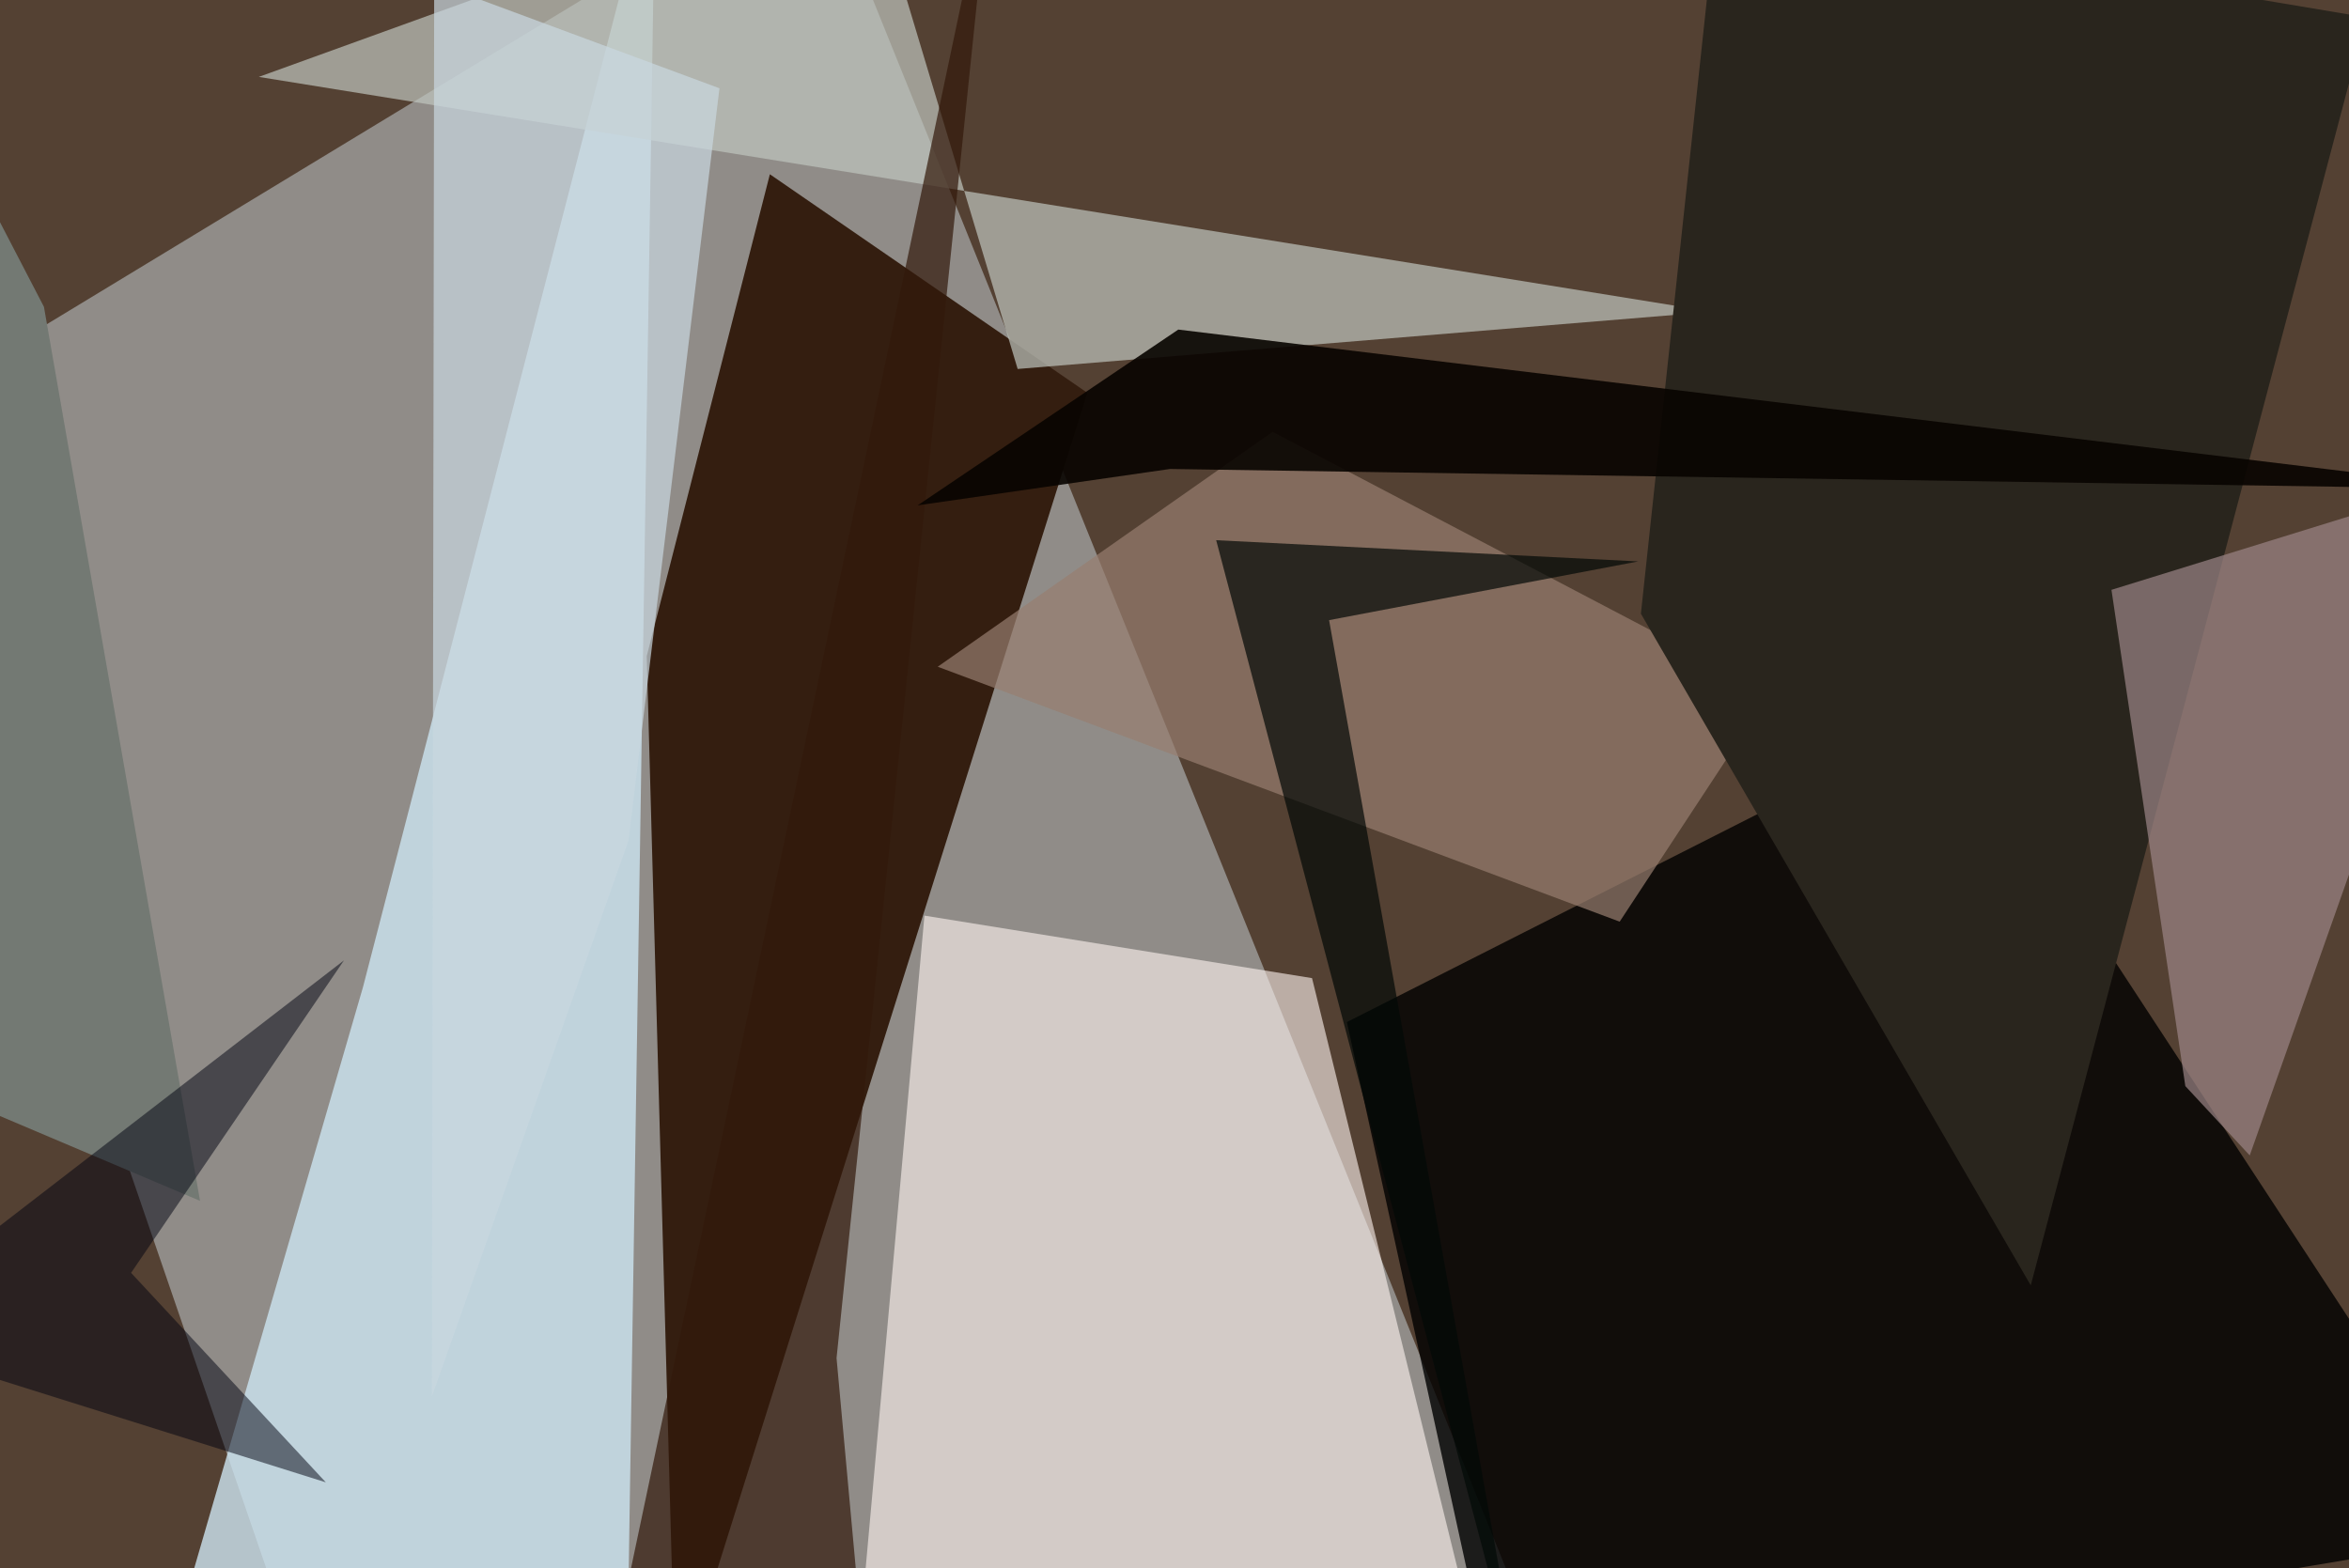 <svg xmlns="http://www.w3.org/2000/svg" viewBox="0 0 620 414"><defs/><filter id="a"><feGaussianBlur stdDeviation="30"/></filter><rect width="100%" height="100%" fill="#544133"/><g filter="url(#a)"><path fill="#cdd9de" fill-opacity=".5" d="M-33 113.1L72 419l339.7 30.3L215.3-37.5z"/><path fill="#341e10" d="M178.3 449.3l-7.6-276.1L203.2 46l83.8 57.7z"/><path fill="#000101" fill-opacity=".8" d="M657.5 405.4l-262.7 43.9-39.3-179.5 160.1-81.1z"/><path fill="#cde4f1" fill-opacity=".8" d="M165.4 449.3H41l54.8-188.7L173-37.5z"/><path fill="#fff5f2" fill-opacity=".6" d="M346.3 258.2L244 241.7l-18.7 207.6 163.3-19.4z"/><path fill="#bfc5be" fill-opacity=".7" d="M452 82.3l-383.7-62 159.8-57.8 40.5 134.9z"/><path fill="#987e70" fill-opacity=".7" d="M467.2 182.9L335.9 114l-88.4 62 180 67.3z"/><path fill="#29251d" d="M453.1-24.2l-20 186.2L536 339.3 624.6 4.6z"/><path fill="#9c8587" fill-opacity=".7" d="M593.8 305l-17-18.3-19.5-131 100.2-31z"/><path fill="#32190b" fill-opacity=".7" d="M159.1 449.3L261.8-37.5l-41 396 8.3 90.8z"/><path fill="#080400" fill-opacity=".9" d="M311 87l-68.8 46.4 66.6-9.6 348.7 5.3z"/><path fill="#020907" fill-opacity=".7" d="M402 449.3l-81-306.7 111.4 5.6-81.6 15.5z"/><path fill="#cad8e0" fill-opacity=".7" d="M114 368.6l.6-373.2 75.3 27.9-24 198.5z"/><path fill="#737973" d="M-12.8 34l24.4 47 41.2 236-90.3-38.3z"/><path fill="#000211" fill-opacity=".5" d="M34.6 336L86 391.3l-123.5-38.8 128.3-99z"/></g></svg>